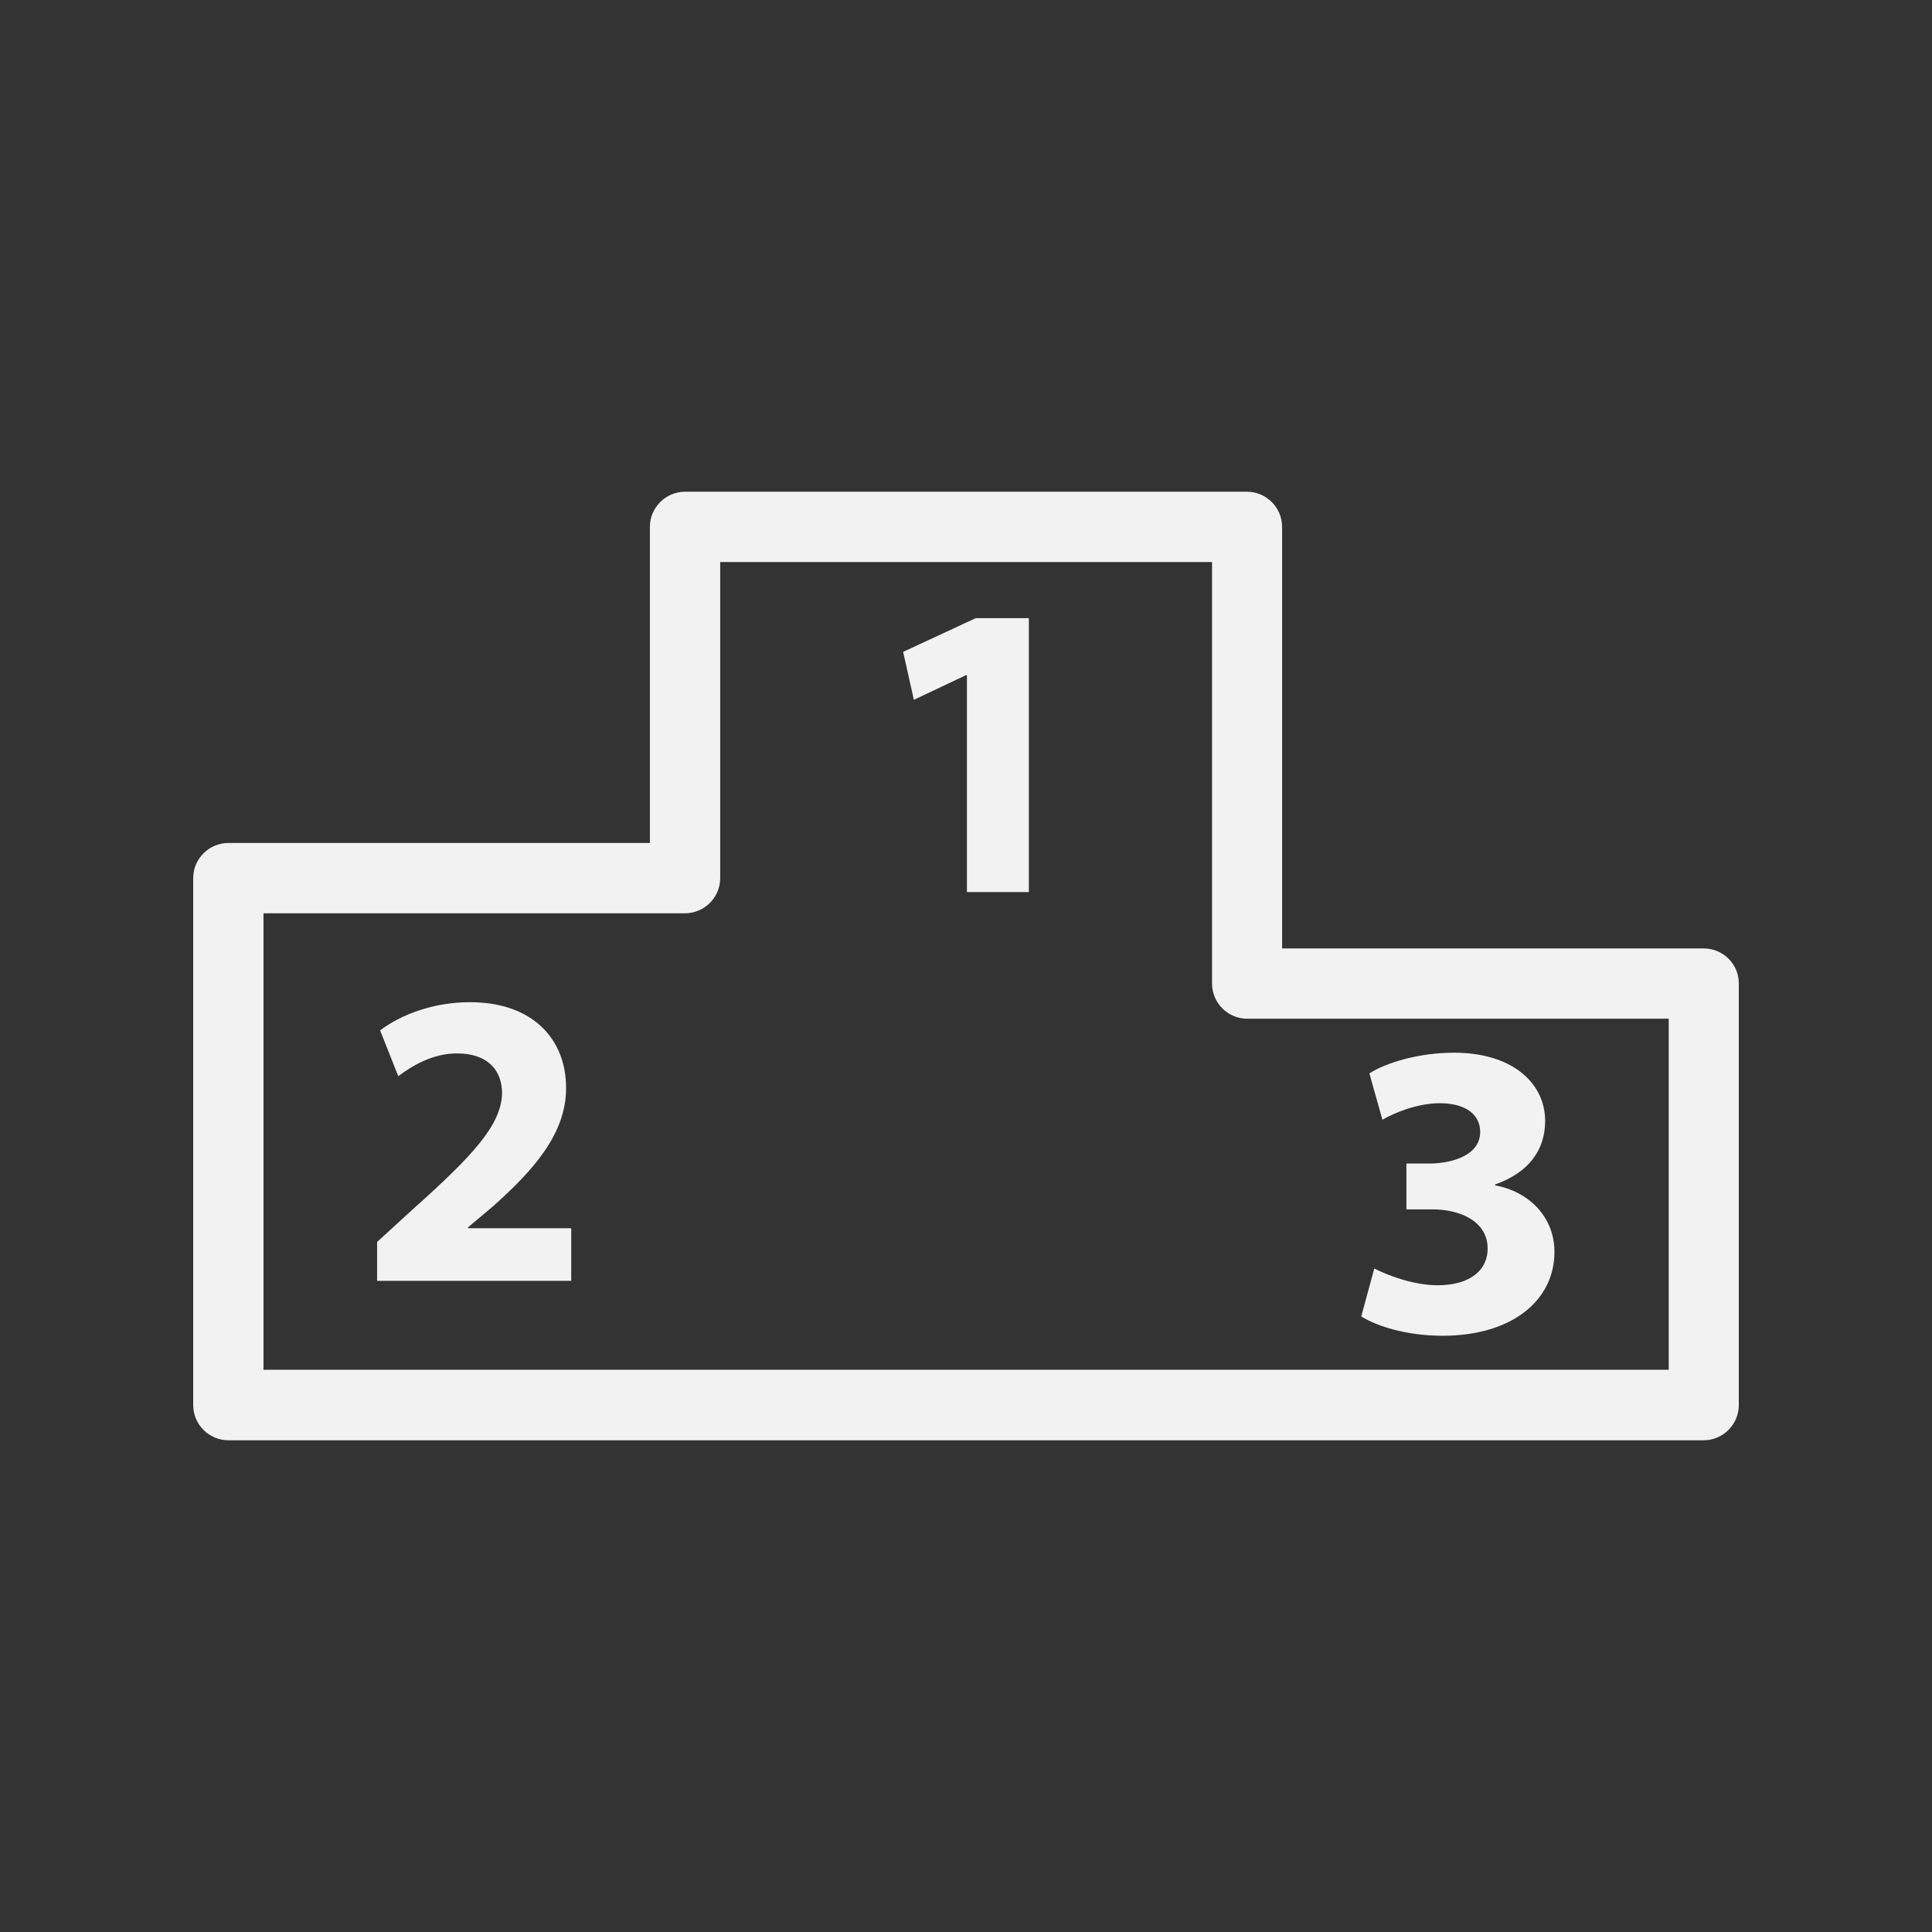 <svg xmlns="http://www.w3.org/2000/svg" xmlns:xlink="http://www.w3.org/1999/xlink" width="1000" zoomAndPan="magnify" viewBox="0 0 750 750" height="1000" preserveAspectRatio="xMidYMid meet" version="1.0"><rect x="0" y="0" width="750" height="750" fill="#333333" stroke="none"/><defs><clipPath id="dc51e8c377"><path d="M 75 190.5 L 675 190.5 L 675 559.5 L 75 559.5 Z M 75 190.5 " clip-rule="nonzero"/></clipPath></defs><g clip-path="url(#dc51e8c377)"><path fill="#f2f2f2" d="M 661.355 368.176 L 497.711 368.176 L 497.711 204.531 C 497.711 197.031 491.566 190.887 484.066 190.887 L 265.934 190.887 C 258.434 190.887 252.289 197.031 252.289 204.531 L 252.289 327.242 L 88.645 327.242 C 81.145 327.242 75 333.387 75 340.887 L 75 545.469 C 75 552.969 81.145 559.113 88.645 559.113 L 661.355 559.113 C 668.855 559.113 675 552.969 675 545.469 L 675 381.73 C 675 374.23 668.855 368.176 661.355 368.176 Z M 647.711 531.73 L 102.289 531.73 L 102.289 354.531 L 265.934 354.531 C 273.434 354.531 279.578 348.387 279.578 340.887 L 279.578 218.176 L 470.512 218.176 L 470.512 381.824 C 470.512 389.324 476.656 395.469 484.156 395.469 L 647.801 395.469 L 647.801 531.73 Z M 647.711 531.73 " fill-opacity="1" fill-rule="nonzero"/></g><path fill="#f2f2f2" d="M 350.602 253.059 L 354.758 271.672 L 375 262.094 L 375.363 262.094 L 375.363 346.309 L 399.398 346.309 L 399.398 239.953 L 378.797 239.953 Z M 350.602 253.059 " fill-opacity="1" fill-rule="nonzero"/><path fill="#f2f2f2" d="M 181.719 476.43 L 191.477 468.207 C 206.836 454.473 219.758 440.285 219.758 422.395 C 219.758 403.059 206.477 389.051 182.441 389.051 C 168.074 389.051 155.602 393.93 147.559 399.984 L 154.609 417.785 C 160.211 413.539 168.164 408.93 177.379 408.93 C 189.668 408.93 194.91 415.797 194.91 424.473 C 194.547 436.941 183.254 448.871 160.031 469.652 L 146.387 482.125 L 146.387 497.215 L 221.746 497.215 L 221.746 476.793 L 181.719 476.793 Z M 181.719 476.43 " fill-opacity="1" fill-rule="nonzero"/><path fill="#f2f2f2" d="M 558.164 498.93 C 548.043 498.93 537.922 494.684 533.492 492.426 L 528.434 511.039 C 534.668 514.926 546.234 518.539 559.969 518.539 C 586.988 518.539 603.434 504.805 603.434 486.008 C 603.434 472.094 593.133 462.426 580.391 460.164 L 580.391 459.805 C 593.492 455.195 599.82 446.43 599.82 435.137 C 599.82 420.586 587.258 408.66 564.488 408.66 C 550.754 408.66 538.012 412.547 531.598 416.703 L 536.656 434.684 C 541.086 432.062 550.211 428.27 558.887 428.27 C 569.367 428.27 574.609 432.969 574.609 439.383 C 574.609 448.418 563.945 451.492 555.633 451.672 L 545.965 451.672 L 545.965 469.473 L 556.086 469.473 C 567.02 469.473 577.5 474.262 577.5 484.652 C 577.59 492.695 571.086 498.93 558.164 498.93 Z M 558.164 498.93 " fill-opacity="1" fill-rule="nonzero"/></svg>